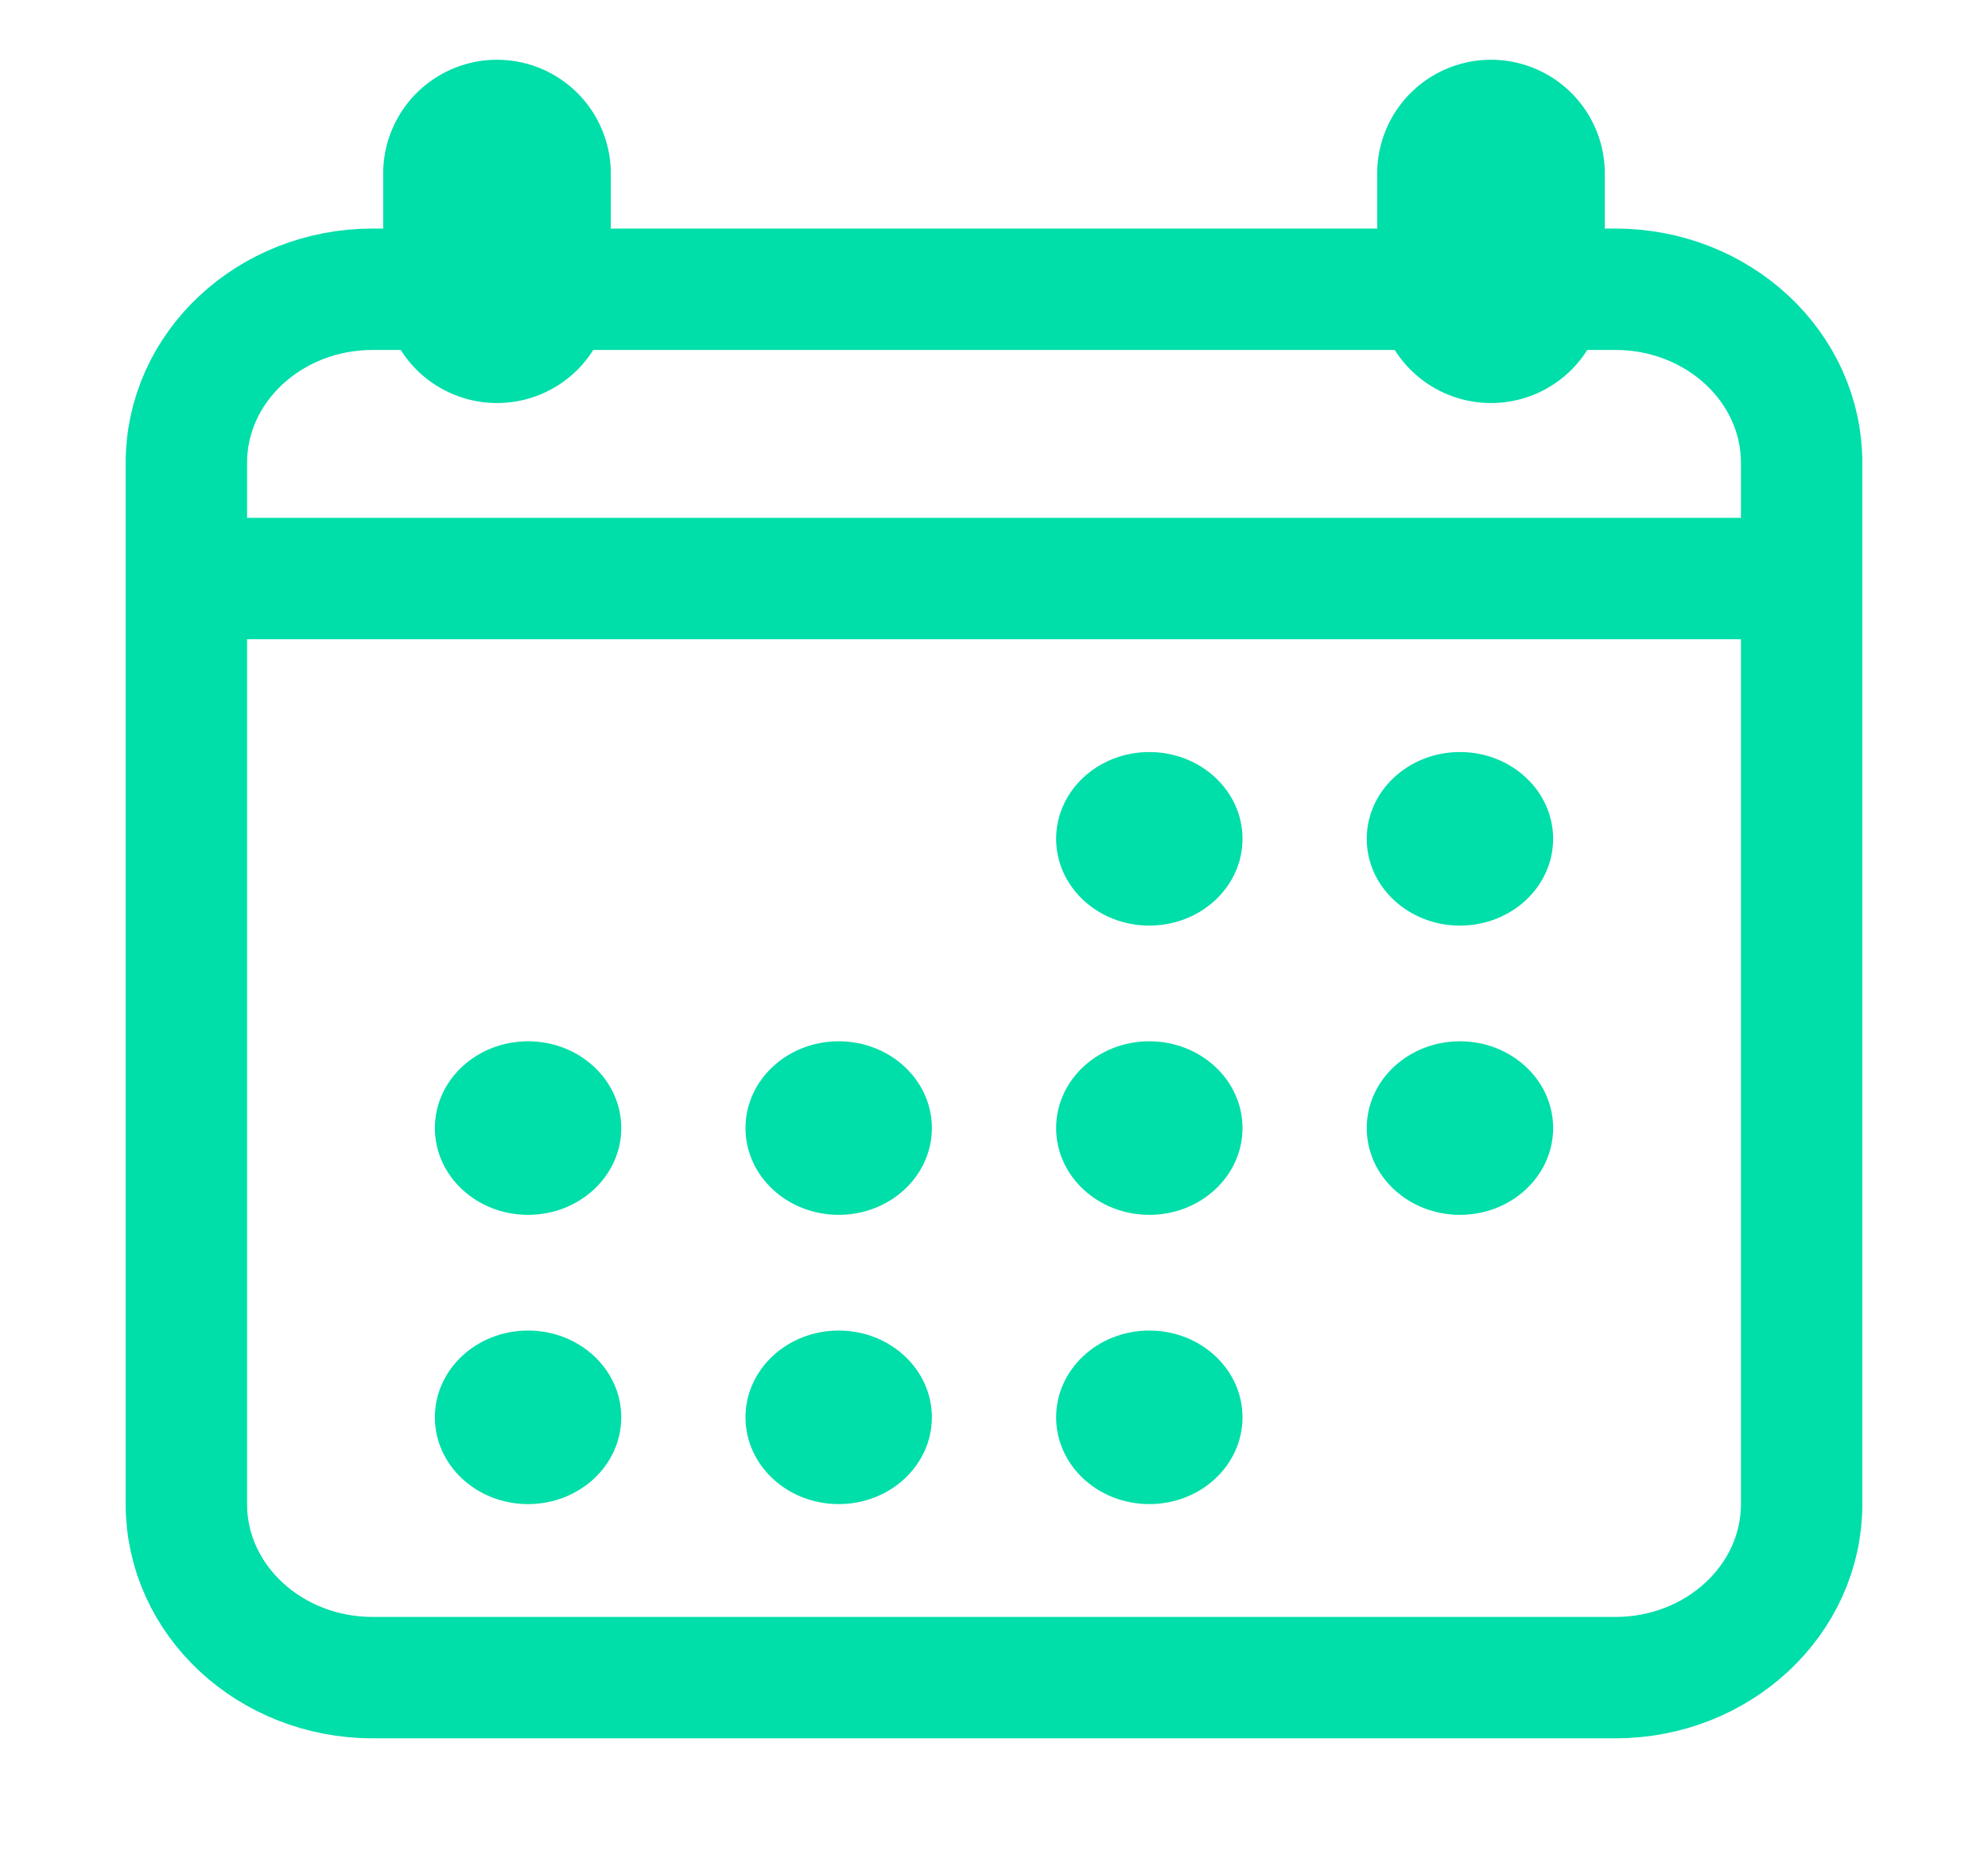 <svg width="131" height="122" viewBox="0 0 131 122" fill="none" xmlns="http://www.w3.org/2000/svg">
<path d="M106.438 19.062H24.562C17.78 19.062 12.281 24.183 12.281 30.5V99.125C12.281 105.442 17.78 110.562 24.562 110.562H106.438C113.22 110.562 118.719 105.442 118.719 99.125V30.5C118.719 24.183 113.22 19.062 106.438 19.062Z" stroke="#00DEA9" stroke-width="8" stroke-linejoin="round"/>
<path d="M75.734 61C79.126 61 81.875 58.44 81.875 55.281C81.875 52.123 79.126 49.562 75.734 49.562C72.343 49.562 69.594 52.123 69.594 55.281C69.594 58.44 72.343 61 75.734 61Z" fill="#00DEA9"/>
<path d="M96.203 61C99.594 61 102.344 58.44 102.344 55.281C102.344 52.123 99.594 49.562 96.203 49.562C92.812 49.562 90.062 52.123 90.062 55.281C90.062 58.44 92.812 61 96.203 61Z" fill="#00DEA9"/>
<path d="M75.734 80.062C79.126 80.062 81.875 77.502 81.875 74.344C81.875 71.185 79.126 68.625 75.734 68.625C72.343 68.625 69.594 71.185 69.594 74.344C69.594 77.502 72.343 80.062 75.734 80.062Z" fill="#00DEA9"/>
<path d="M96.203 80.062C99.594 80.062 102.344 77.502 102.344 74.344C102.344 71.185 99.594 68.625 96.203 68.625C92.812 68.625 90.062 71.185 90.062 74.344C90.062 77.502 92.812 80.062 96.203 80.062Z" fill="#00DEA9"/>
<path d="M34.797 80.062C38.188 80.062 40.938 77.502 40.938 74.344C40.938 71.185 38.188 68.625 34.797 68.625C31.405 68.625 28.656 71.185 28.656 74.344C28.656 77.502 31.405 80.062 34.797 80.062Z" fill="#00DEA9"/>
<path d="M55.266 80.062C58.657 80.062 61.406 77.502 61.406 74.344C61.406 71.185 58.657 68.625 55.266 68.625C51.874 68.625 49.125 71.185 49.125 74.344C49.125 77.502 51.874 80.062 55.266 80.062Z" fill="#00DEA9"/>
<path d="M34.797 99.125C38.188 99.125 40.938 96.565 40.938 93.406C40.938 90.248 38.188 87.688 34.797 87.688C31.405 87.688 28.656 90.248 28.656 93.406C28.656 96.565 31.405 99.125 34.797 99.125Z" fill="#00DEA9"/>
<path d="M55.266 99.125C58.657 99.125 61.406 96.565 61.406 93.406C61.406 90.248 58.657 87.688 55.266 87.688C51.874 87.688 49.125 90.248 49.125 93.406C49.125 96.565 51.874 99.125 55.266 99.125Z" fill="#00DEA9"/>
<path d="M75.734 99.125C79.126 99.125 81.875 96.565 81.875 93.406C81.875 90.248 79.126 87.688 75.734 87.688C72.343 87.688 69.594 90.248 69.594 93.406C69.594 96.565 72.343 99.125 75.734 99.125Z" fill="#00DEA9"/>
<path d="M98.25 11.438V19.062M32.75 11.438V19.062V11.438Z" stroke="#00DEA9" stroke-width="15" stroke-linecap="round" stroke-linejoin="round"/>
<path d="M118.719 38.125H12.281" stroke="#00DEA9" stroke-width="8" stroke-linejoin="round"/>
</svg>
